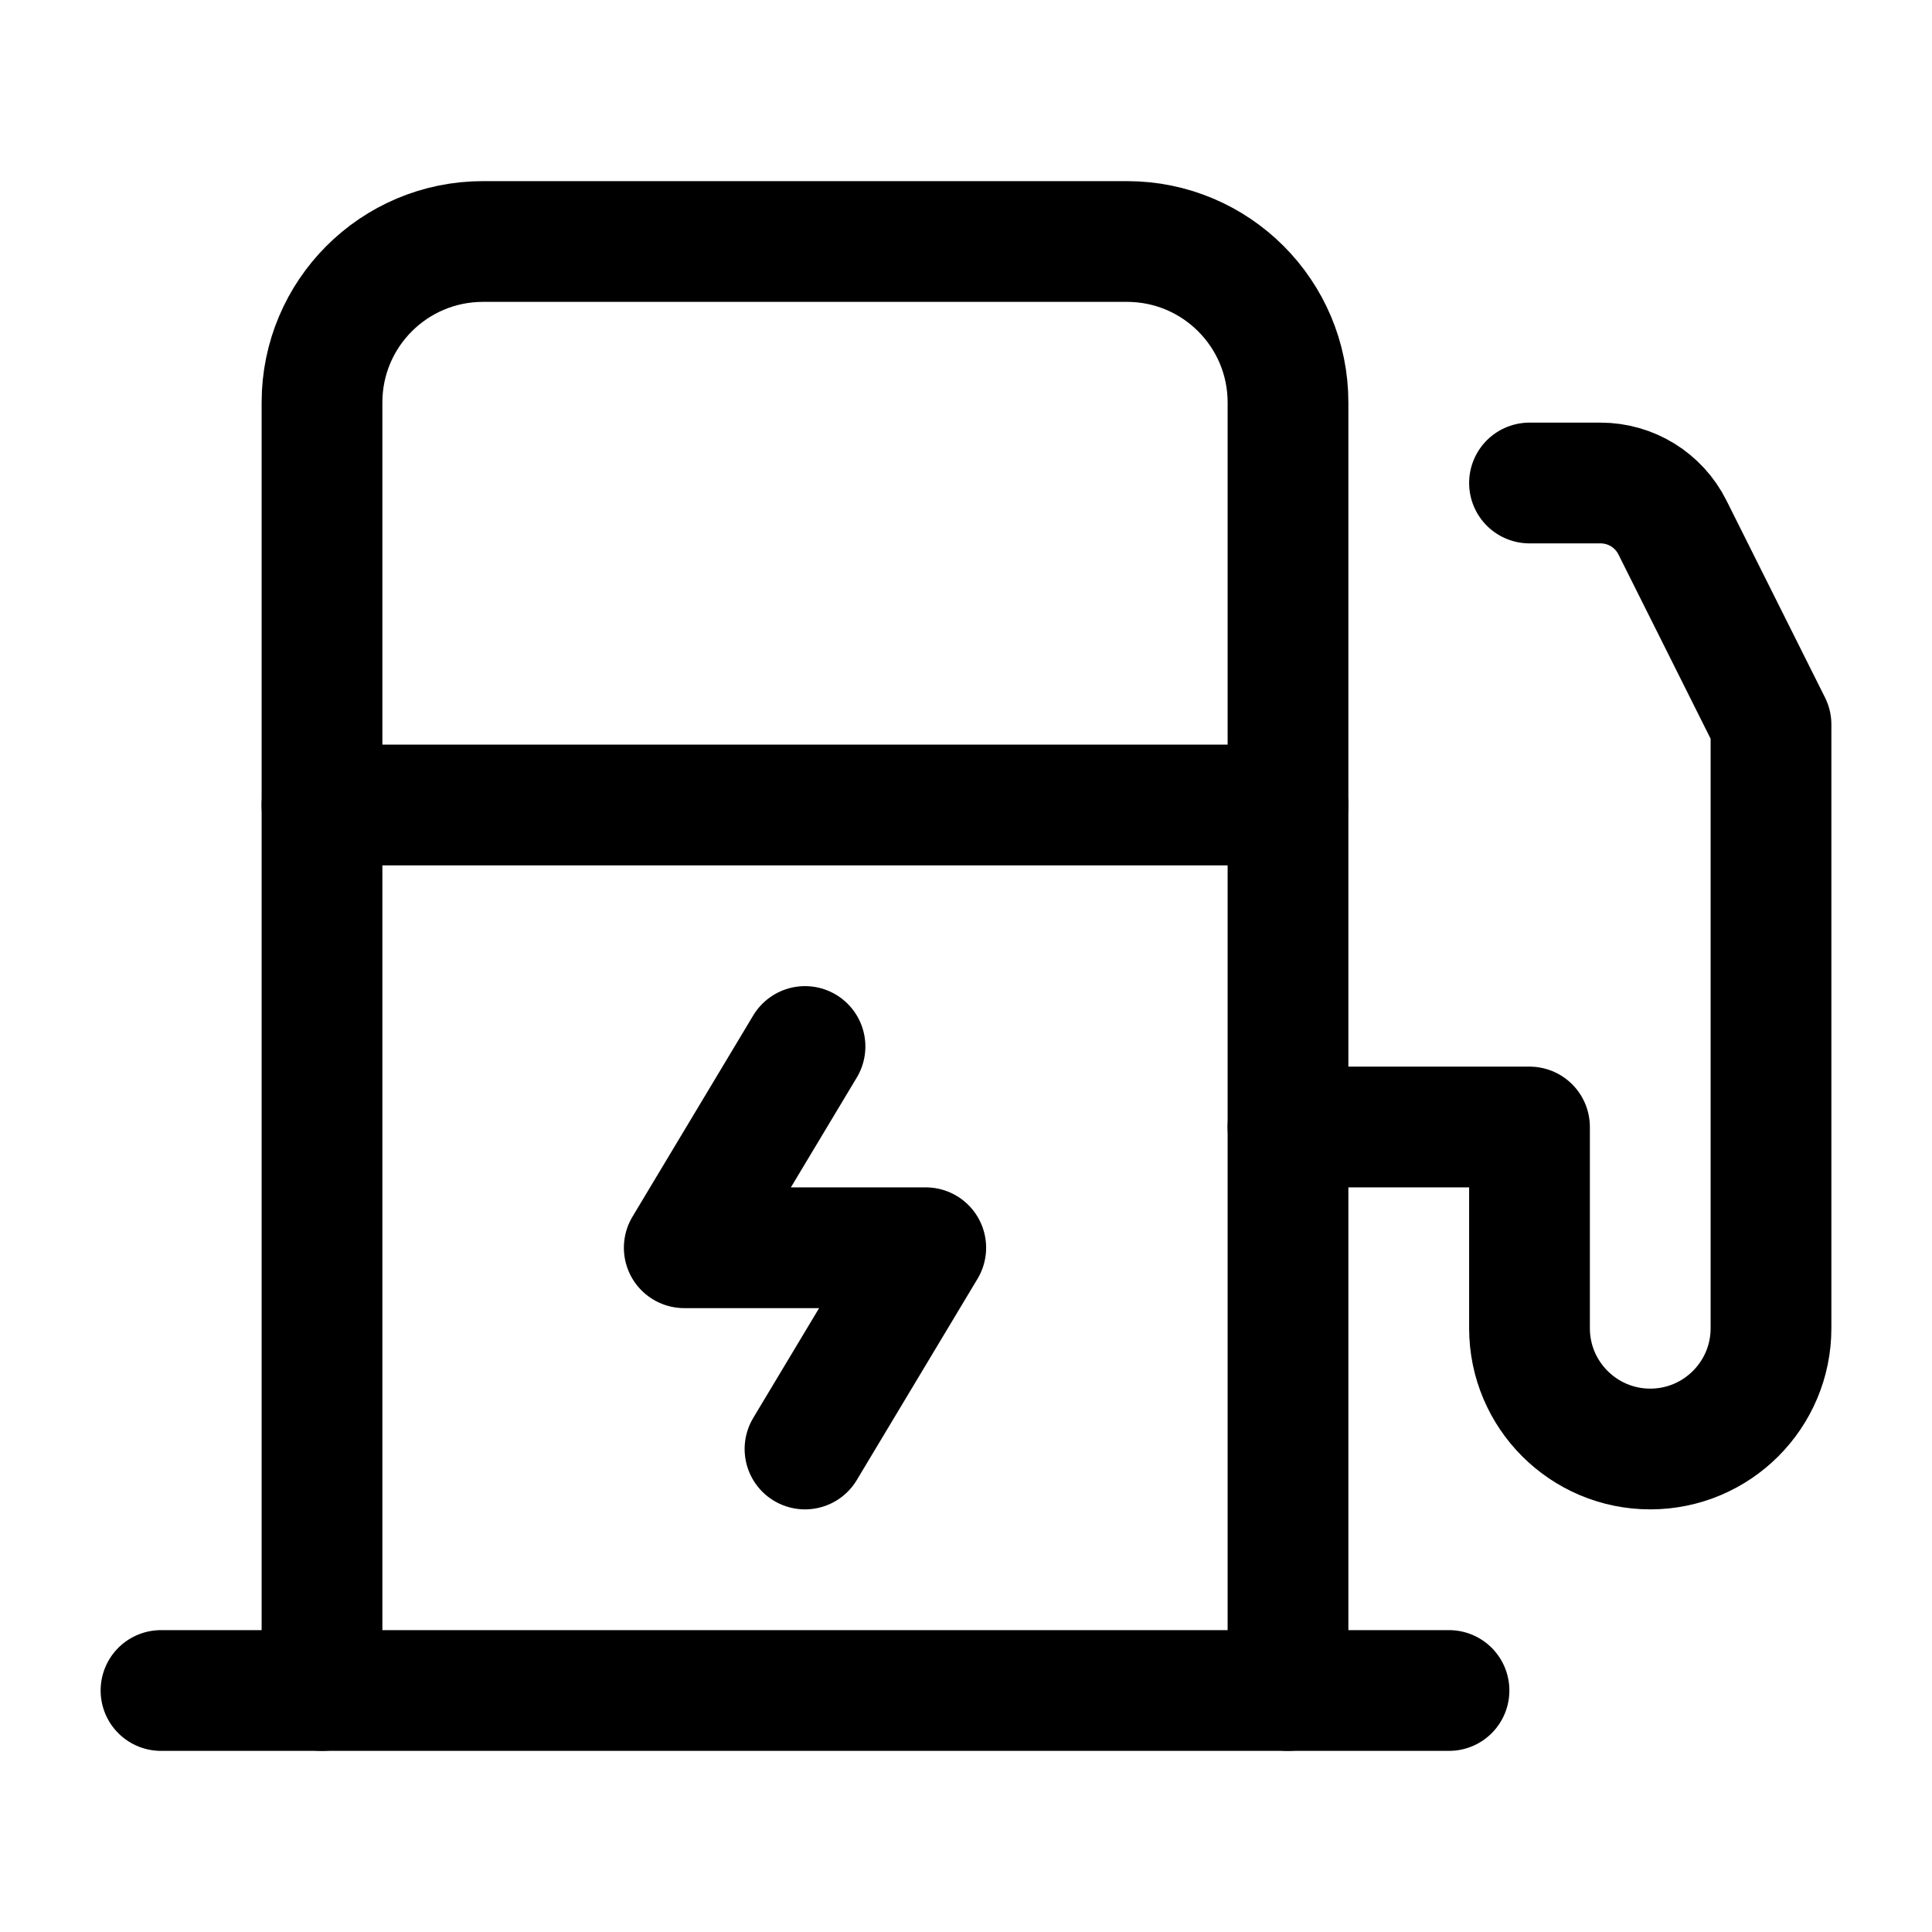 <svg width="24" height="24" viewBox="0 0 24 24" fill="none" xmlns="http://www.w3.org/2000/svg">
    <path d="M4 10H16" stroke="currentColor" stroke-width="1.5" stroke-linecap="round" stroke-linejoin="round"/>
    <path d="M4 21V5C4 3.895 4.895 3 6 3H14C15.105 3 16 3.895 16 5V21" stroke="currentColor" stroke-width="1.5" stroke-linecap="round" stroke-linejoin="round"/>
    <path d="M10 13L8.5 15.5H11.5L10 18" stroke="currentColor" stroke-width="1.5" stroke-linecap="round" stroke-linejoin="round"/>
    <path d="M2 21H18" stroke="currentColor" stroke-width="1.5" stroke-linecap="round" stroke-linejoin="round"/>
    <path d="M16 14H19V16.5C19 17.328 19.672 18 20.5 18C21.328 18 22 17.328 22 16.5V9L20.776 6.553C20.607 6.214 20.261 6 19.882 6L19 6" stroke="currentColor" stroke-width="1.5" stroke-linecap="round" stroke-linejoin="round"/>
</svg>
